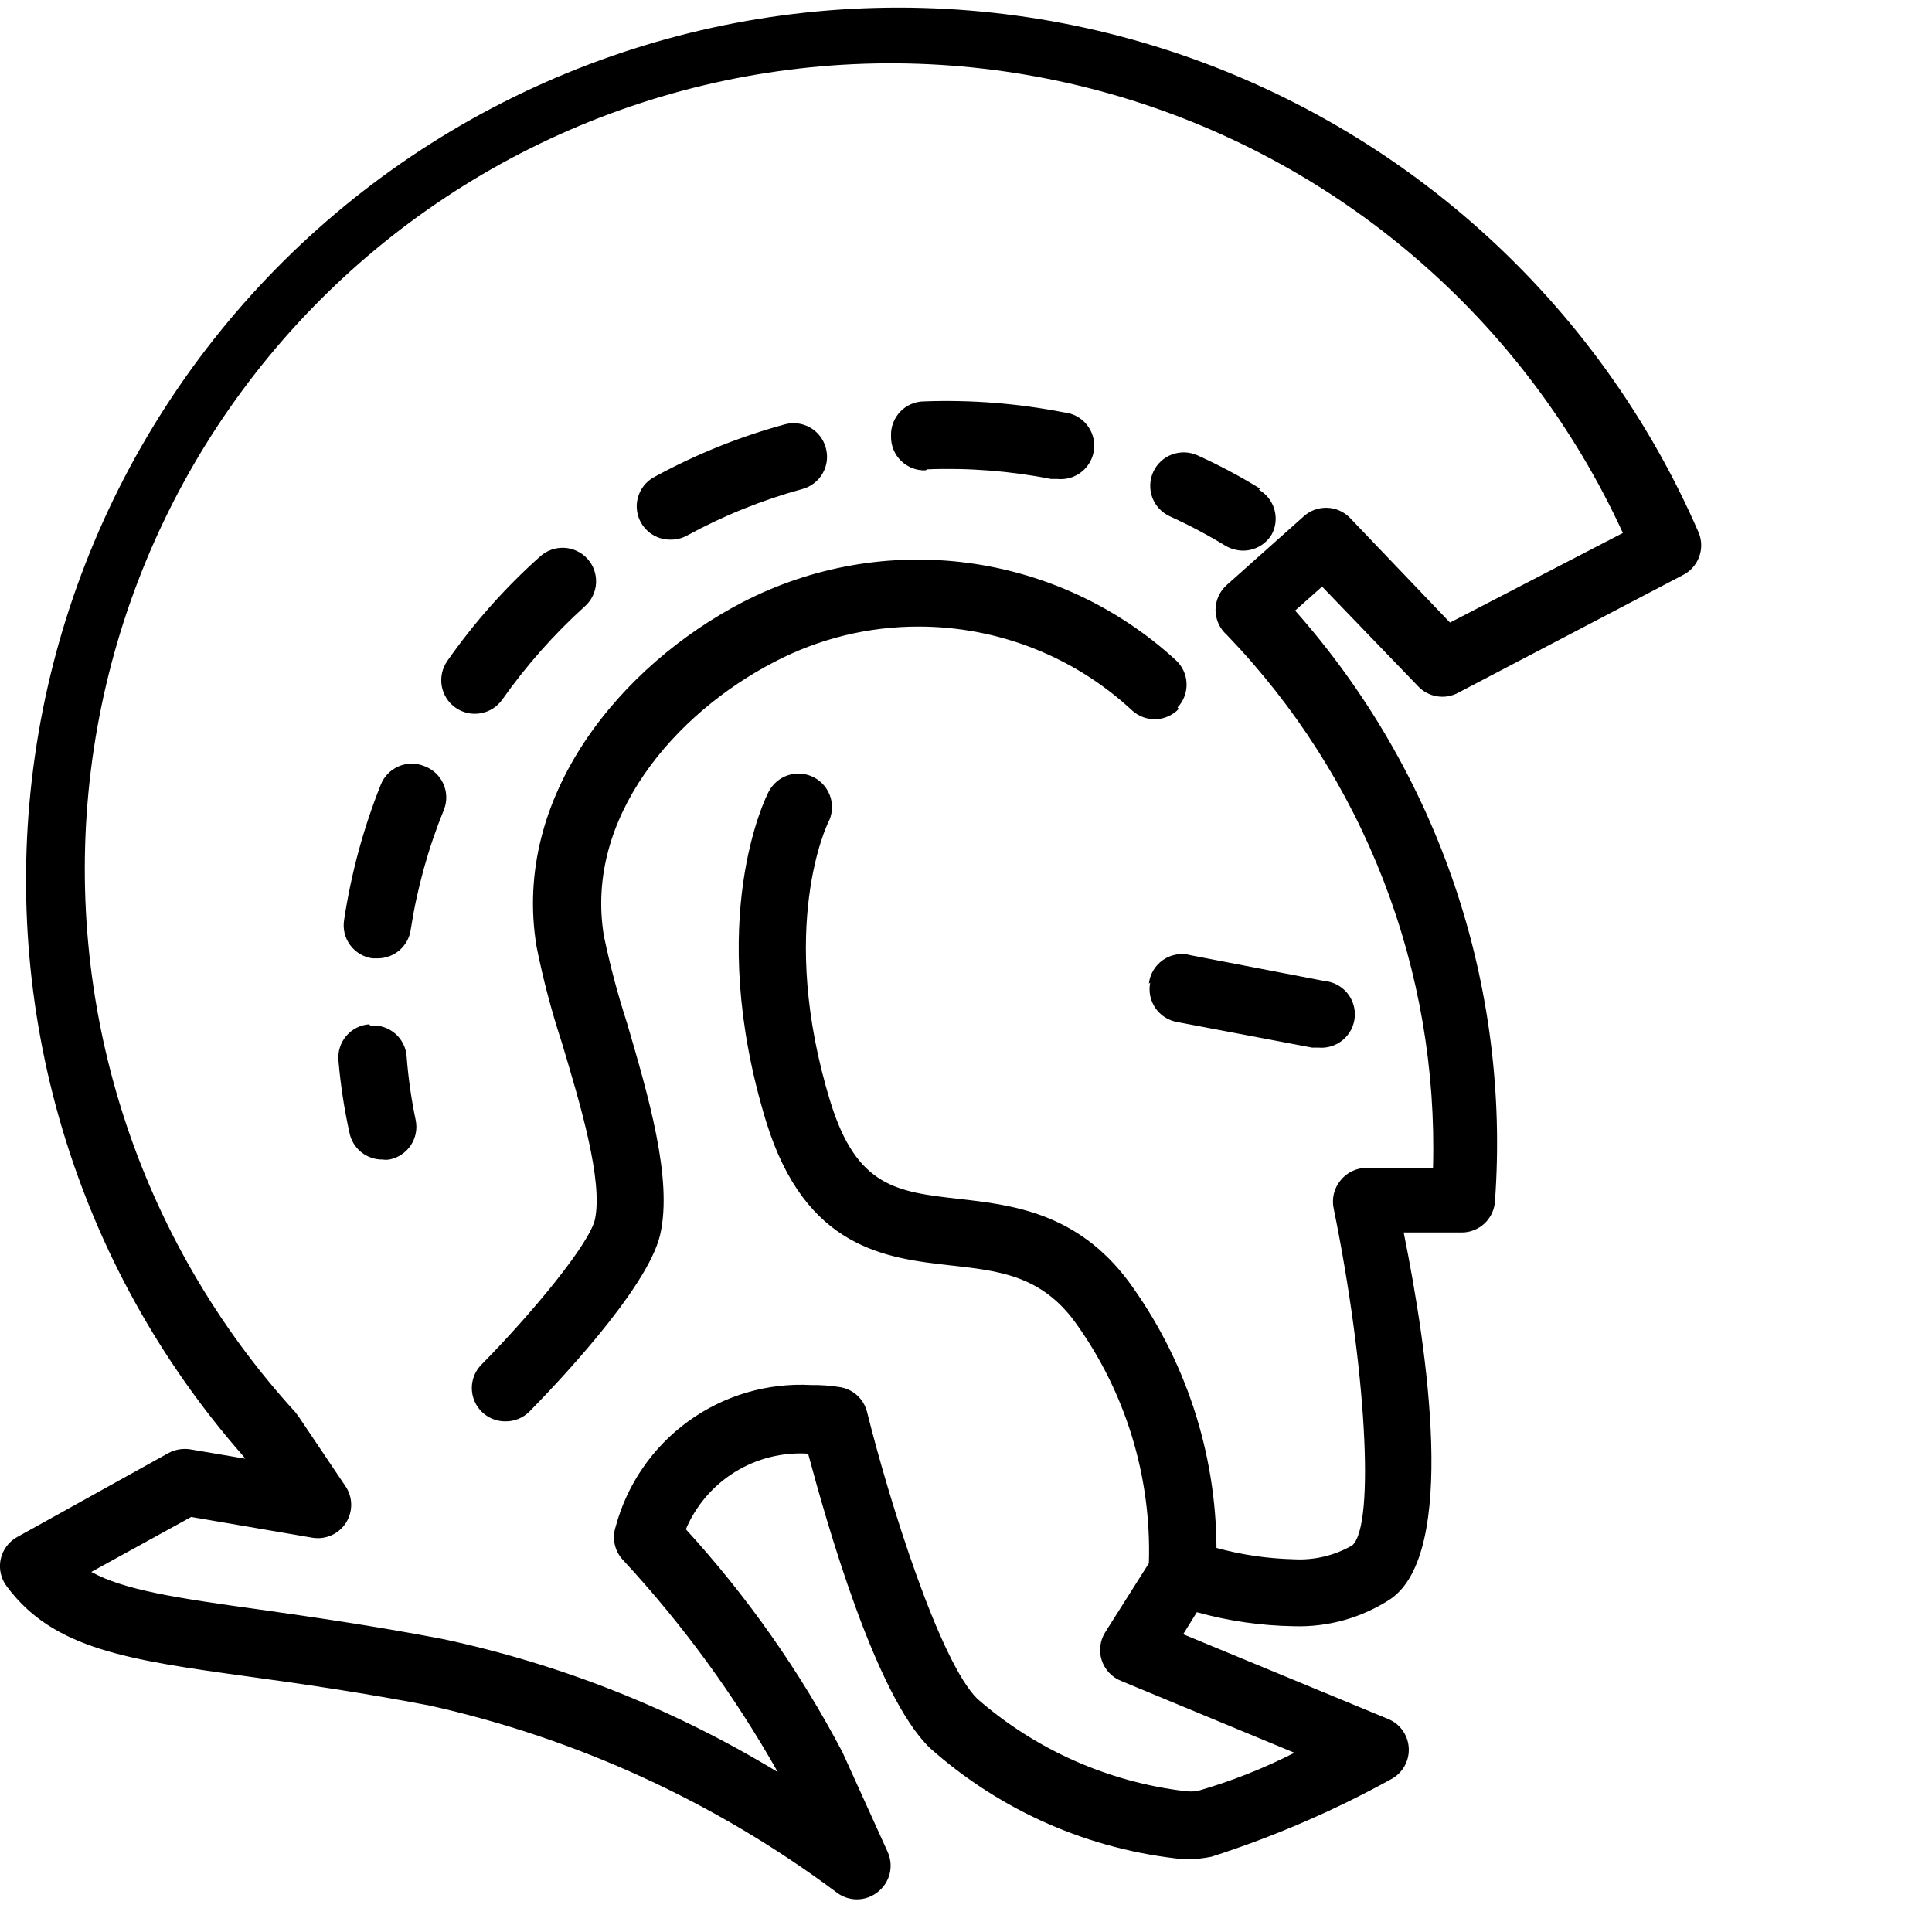 <svg viewBox="0 0 58 58" fill="none" xmlns="http://www.w3.org/2000/svg">
    <path d="M51 16C49.495 12.528 47.255 9.424 44.435 6.901C41.615 4.378 38.282 2.495 34.665 1.384C31.048 0.272 27.233 -0.042 23.482 0.462C19.732 0.966 16.136 2.277 12.941 4.304C9.745 6.331 7.027 9.027 4.974 12.205C2.92 15.383 1.58 18.969 1.045 22.715C0.509 26.461 0.792 30.278 1.874 33.904C2.956 37.531 4.81 40.879 7.31 43.72L7.36 43.79L5.71 43.51C5.487 43.476 5.259 43.514 5.06 43.62L0.52 46.14C0.393 46.209 0.283 46.305 0.197 46.42C0.11 46.536 0.05 46.669 0.02 46.81C-0.01 46.95 -0.009 47.095 0.022 47.234C0.053 47.374 0.114 47.506 0.2 47.62C1.6 49.51 3.82 49.83 7.52 50.34C9.05 50.55 10.79 50.8 12.89 51.2C17.309 52.185 21.47 54.094 25.1 56.8C25.279 56.943 25.501 57.021 25.73 57.02C25.956 57.019 26.174 56.941 26.35 56.8C26.527 56.663 26.653 56.47 26.708 56.252C26.762 56.034 26.742 55.805 26.65 55.6L25.29 52.6C24.016 50.178 22.436 47.93 20.59 45.91C20.891 45.198 21.406 44.597 22.063 44.19C22.721 43.784 23.488 43.591 24.26 43.64C24.8 45.64 26.26 50.87 27.91 52.47C30.042 54.373 32.725 55.546 35.57 55.82C35.839 55.821 36.107 55.794 36.37 55.74C38.234 55.142 40.036 54.365 41.75 53.42C41.921 53.332 42.063 53.197 42.159 53.03C42.255 52.864 42.302 52.673 42.292 52.481C42.283 52.289 42.218 52.104 42.106 51.947C41.994 51.791 41.839 51.67 41.66 51.6L35.52 49.06L35.93 48.4C36.878 48.663 37.856 48.804 38.84 48.82C39.871 48.853 40.888 48.567 41.75 48C43.75 46.61 42.86 40.57 42.14 37H43.88C44.135 37.001 44.381 36.903 44.567 36.729C44.753 36.554 44.865 36.315 44.88 36.06C45.113 32.854 44.702 29.634 43.672 26.589C42.641 23.544 41.012 20.736 38.88 18.33L39.69 17.61L42.58 20.61C42.731 20.767 42.928 20.87 43.143 20.904C43.358 20.939 43.578 20.902 43.77 20.8L50.51 17.27C50.737 17.159 50.913 16.967 51.004 16.731C51.095 16.496 51.094 16.234 51 16ZM43.53 18.69L40.53 15.55C40.35 15.363 40.105 15.253 39.845 15.244C39.586 15.234 39.333 15.326 39.14 15.5L36.83 17.56C36.724 17.654 36.638 17.769 36.58 17.899C36.522 18.028 36.491 18.168 36.491 18.31C36.491 18.452 36.522 18.592 36.58 18.721C36.638 18.851 36.724 18.966 36.83 19.06C38.873 21.182 40.472 23.69 41.535 26.437C42.597 29.184 43.102 32.116 43.02 35.06H41.02C40.87 35.061 40.722 35.095 40.587 35.161C40.452 35.227 40.333 35.322 40.24 35.44C40.145 35.557 40.077 35.695 40.042 35.842C40.008 35.989 40.007 36.142 40.04 36.29C41 41 41.29 45.76 40.6 46.39C40.067 46.699 39.455 46.845 38.84 46.81C38.056 46.791 37.277 46.677 36.52 46.47C36.505 43.592 35.581 40.792 33.88 38.47C32.33 36.39 30.36 36.17 28.77 35.99C26.93 35.78 25.72 35.64 24.93 33.08C23.32 27.84 24.85 24.72 24.86 24.7C24.922 24.583 24.96 24.455 24.972 24.324C24.984 24.192 24.971 24.059 24.932 23.933C24.893 23.807 24.829 23.689 24.745 23.588C24.66 23.486 24.557 23.402 24.44 23.34C24.323 23.278 24.195 23.24 24.064 23.228C23.932 23.216 23.799 23.229 23.673 23.268C23.547 23.307 23.429 23.371 23.328 23.455C23.226 23.54 23.142 23.643 23.08 23.76C23 23.91 21.14 27.58 23 33.67C24.18 37.5 26.6 37.77 28.55 37.99C29.99 38.15 31.24 38.29 32.26 39.67C33.789 41.775 34.573 44.33 34.49 46.93L33.18 49C33.102 49.124 33.052 49.263 33.034 49.408C33.015 49.553 33.029 49.701 33.074 49.84C33.119 49.979 33.194 50.107 33.293 50.214C33.393 50.321 33.514 50.405 33.65 50.46L38.86 52.62C37.925 53.095 36.948 53.48 35.94 53.77C35.817 53.785 35.693 53.785 35.57 53.77C33.262 53.493 31.091 52.528 29.34 51C28.21 49.88 26.71 45.12 26.03 42.39C25.982 42.197 25.878 42.022 25.73 41.888C25.582 41.754 25.397 41.668 25.2 41.64C24.922 41.596 24.641 41.576 24.36 41.58C23.04 41.507 21.735 41.891 20.664 42.667C19.593 43.443 18.822 44.563 18.48 45.84C18.424 46.012 18.416 46.196 18.457 46.372C18.497 46.548 18.585 46.71 18.71 46.84C20.499 48.772 22.056 50.907 23.35 53.2C20.239 51.309 16.831 49.956 13.27 49.2C11.12 48.79 9.27 48.53 7.8 48.32C5.26 47.97 3.72 47.73 2.74 47.19L5.74 45.54L9.36 46.16C9.556 46.196 9.758 46.174 9.94 46.095C10.123 46.016 10.278 45.884 10.385 45.717C10.492 45.549 10.547 45.353 10.543 45.154C10.539 44.956 10.475 44.763 10.36 44.6L8.96 42.52L8.87 42.4C6.516 39.821 4.747 36.763 3.687 33.436C2.627 30.108 2.3 26.591 2.728 23.125C3.156 19.66 4.329 16.328 6.167 13.358C8.005 10.389 10.464 7.853 13.375 5.925C16.287 3.996 19.581 2.721 23.032 2.186C26.483 1.651 30.008 1.87 33.367 2.827C36.725 3.785 39.836 5.458 42.486 7.732C45.137 10.006 47.263 12.826 48.72 16L43.53 18.69ZM34.53 29.5C34.504 29.63 34.504 29.764 34.53 29.894C34.556 30.024 34.608 30.148 34.683 30.258C34.757 30.367 34.853 30.461 34.964 30.534C35.075 30.606 35.2 30.656 35.33 30.68L39.39 31.45H39.58C39.845 31.474 40.109 31.391 40.313 31.221C40.518 31.05 40.646 30.805 40.67 30.54C40.694 30.275 40.611 30.011 40.441 29.806C40.27 29.602 40.025 29.474 39.76 29.45L35.76 28.68C35.62 28.64 35.473 28.631 35.329 28.653C35.186 28.675 35.048 28.729 34.928 28.81C34.807 28.891 34.705 28.997 34.629 29.122C34.554 29.246 34.506 29.385 34.49 29.53L34.53 29.5ZM37.83 14.67C37.225 14.297 36.597 13.963 35.95 13.67C35.707 13.56 35.431 13.551 35.181 13.645C34.932 13.738 34.73 13.927 34.62 14.17C34.51 14.413 34.501 14.689 34.594 14.939C34.688 15.188 34.877 15.39 35.12 15.5C35.697 15.763 36.258 16.06 36.8 16.39C36.955 16.479 37.131 16.527 37.31 16.53C37.485 16.532 37.658 16.487 37.81 16.401C37.963 16.315 38.091 16.191 38.18 16.04C38.303 15.81 38.33 15.541 38.257 15.291C38.184 15.04 38.017 14.829 37.79 14.7L37.83 14.67ZM27.83 14.09C29.08 14.041 30.332 14.139 31.56 14.38H31.75C31.881 14.393 32.014 14.379 32.14 14.34C32.266 14.302 32.383 14.238 32.485 14.154C32.587 14.07 32.671 13.967 32.733 13.85C32.794 13.734 32.833 13.606 32.845 13.475C32.858 13.344 32.844 13.211 32.805 13.085C32.767 12.959 32.703 12.842 32.619 12.74C32.535 12.638 32.432 12.554 32.315 12.492C32.199 12.431 32.071 12.393 31.94 12.38C30.561 12.11 29.155 11.999 27.75 12.05C27.614 12.05 27.48 12.077 27.355 12.131C27.231 12.184 27.118 12.262 27.025 12.36C26.931 12.459 26.858 12.575 26.811 12.702C26.764 12.829 26.743 12.964 26.75 13.1C26.747 13.236 26.772 13.372 26.824 13.498C26.875 13.625 26.952 13.739 27.05 13.835C27.147 13.93 27.263 14.005 27.39 14.054C27.518 14.103 27.654 14.126 27.79 14.12L27.83 14.09ZM20.14 16.2C20.308 16.201 20.473 16.16 20.62 16.08C21.718 15.48 22.883 15.01 24.09 14.68C24.218 14.645 24.338 14.586 24.442 14.504C24.547 14.423 24.634 14.322 24.699 14.206C24.764 14.091 24.806 13.964 24.822 13.832C24.837 13.701 24.826 13.567 24.79 13.44C24.755 13.313 24.696 13.194 24.615 13.091C24.535 12.987 24.434 12.9 24.32 12.835C24.206 12.77 24.08 12.728 23.95 12.712C23.819 12.695 23.687 12.705 23.56 12.74C22.203 13.11 20.895 13.637 19.66 14.31C19.458 14.413 19.297 14.582 19.204 14.788C19.111 14.995 19.09 15.227 19.146 15.447C19.202 15.666 19.331 15.86 19.511 15.997C19.692 16.134 19.913 16.206 20.14 16.2ZM12.74 23C12.617 22.95 12.486 22.924 12.353 22.925C12.221 22.926 12.09 22.954 11.968 23.006C11.846 23.058 11.736 23.134 11.643 23.229C11.551 23.324 11.478 23.437 11.43 23.56C10.909 24.867 10.54 26.229 10.33 27.62C10.309 27.752 10.314 27.886 10.345 28.015C10.377 28.145 10.434 28.267 10.513 28.374C10.592 28.481 10.692 28.571 10.806 28.639C10.921 28.707 11.048 28.752 11.18 28.77H11.33C11.573 28.772 11.808 28.686 11.992 28.528C12.176 28.37 12.296 28.15 12.33 27.91C12.521 26.672 12.857 25.46 13.33 24.3C13.378 24.176 13.401 24.044 13.397 23.911C13.393 23.778 13.363 23.647 13.308 23.526C13.253 23.405 13.174 23.296 13.077 23.206C12.979 23.116 12.865 23.046 12.74 23ZM15.08 21C15.801 19.978 16.632 19.039 17.56 18.2C17.659 18.112 17.739 18.006 17.796 17.887C17.853 17.767 17.887 17.638 17.894 17.507C17.901 17.375 17.883 17.243 17.839 17.118C17.796 16.993 17.728 16.878 17.64 16.78C17.552 16.681 17.445 16.601 17.326 16.544C17.207 16.487 17.078 16.453 16.947 16.446C16.815 16.439 16.683 16.457 16.558 16.501C16.433 16.544 16.319 16.612 16.22 16.7C15.171 17.635 14.235 18.689 13.43 19.84C13.354 19.948 13.3 20.071 13.271 20.2C13.242 20.329 13.239 20.463 13.261 20.593C13.284 20.724 13.332 20.848 13.403 20.96C13.474 21.072 13.567 21.169 13.675 21.245C13.783 21.321 13.906 21.375 14.035 21.404C14.164 21.433 14.298 21.436 14.428 21.413C14.559 21.391 14.683 21.343 14.795 21.272C14.907 21.201 15.004 21.108 15.08 21ZM11.08 30.75C10.948 30.76 10.82 30.796 10.703 30.856C10.585 30.916 10.481 30.998 10.395 31.099C10.31 31.199 10.245 31.315 10.205 31.441C10.164 31.566 10.149 31.699 10.16 31.83C10.222 32.56 10.332 33.285 10.49 34C10.535 34.231 10.659 34.439 10.842 34.587C11.025 34.735 11.255 34.814 11.49 34.81C11.556 34.82 11.624 34.82 11.69 34.81C11.82 34.785 11.943 34.734 12.053 34.661C12.163 34.588 12.257 34.494 12.331 34.385C12.404 34.275 12.455 34.152 12.481 34.022C12.507 33.893 12.506 33.759 12.48 33.63C12.35 33.01 12.26 32.382 12.21 31.75C12.205 31.614 12.173 31.481 12.114 31.358C12.056 31.235 11.974 31.125 11.872 31.035C11.77 30.946 11.65 30.878 11.521 30.835C11.392 30.793 11.255 30.778 11.12 30.79L11.08 30.75ZM35.35 21.24C35.441 21.143 35.513 21.029 35.559 20.904C35.606 20.779 35.627 20.646 35.621 20.512C35.616 20.379 35.584 20.248 35.527 20.128C35.47 20.007 35.389 19.899 35.29 19.81C33.561 18.225 31.387 17.209 29.062 16.899C26.737 16.59 24.373 17.002 22.29 18.08C18.67 19.96 15.35 23.89 16.11 28.43C16.304 29.394 16.554 30.346 16.86 31.28C17.42 33.14 18.11 35.45 17.86 36.61C17.69 37.35 15.96 39.44 14.46 40.96C14.319 41.1 14.223 41.279 14.184 41.473C14.145 41.668 14.165 41.87 14.241 42.053C14.317 42.237 14.446 42.394 14.611 42.503C14.777 42.613 14.971 42.671 15.17 42.67C15.303 42.672 15.436 42.648 15.559 42.598C15.683 42.548 15.795 42.474 15.89 42.38C16.48 41.78 19.44 38.73 19.82 37.06C20.2 35.39 19.46 32.89 18.82 30.7C18.543 29.846 18.313 28.979 18.13 28.1C17.54 24.55 20.27 21.41 23.25 19.87C24.586 19.171 26.072 18.807 27.58 18.81C29.963 18.81 32.258 19.714 34 21.34C34.194 21.512 34.448 21.602 34.707 21.591C34.967 21.58 35.211 21.468 35.39 21.28L35.35 21.24Z"
          fill="currentColor"></path>
    <clipPath id="clip0_8_66">
        <rect width="51.03" height="57.02" fill="transparent"></rect>
    </clipPath>
</svg>